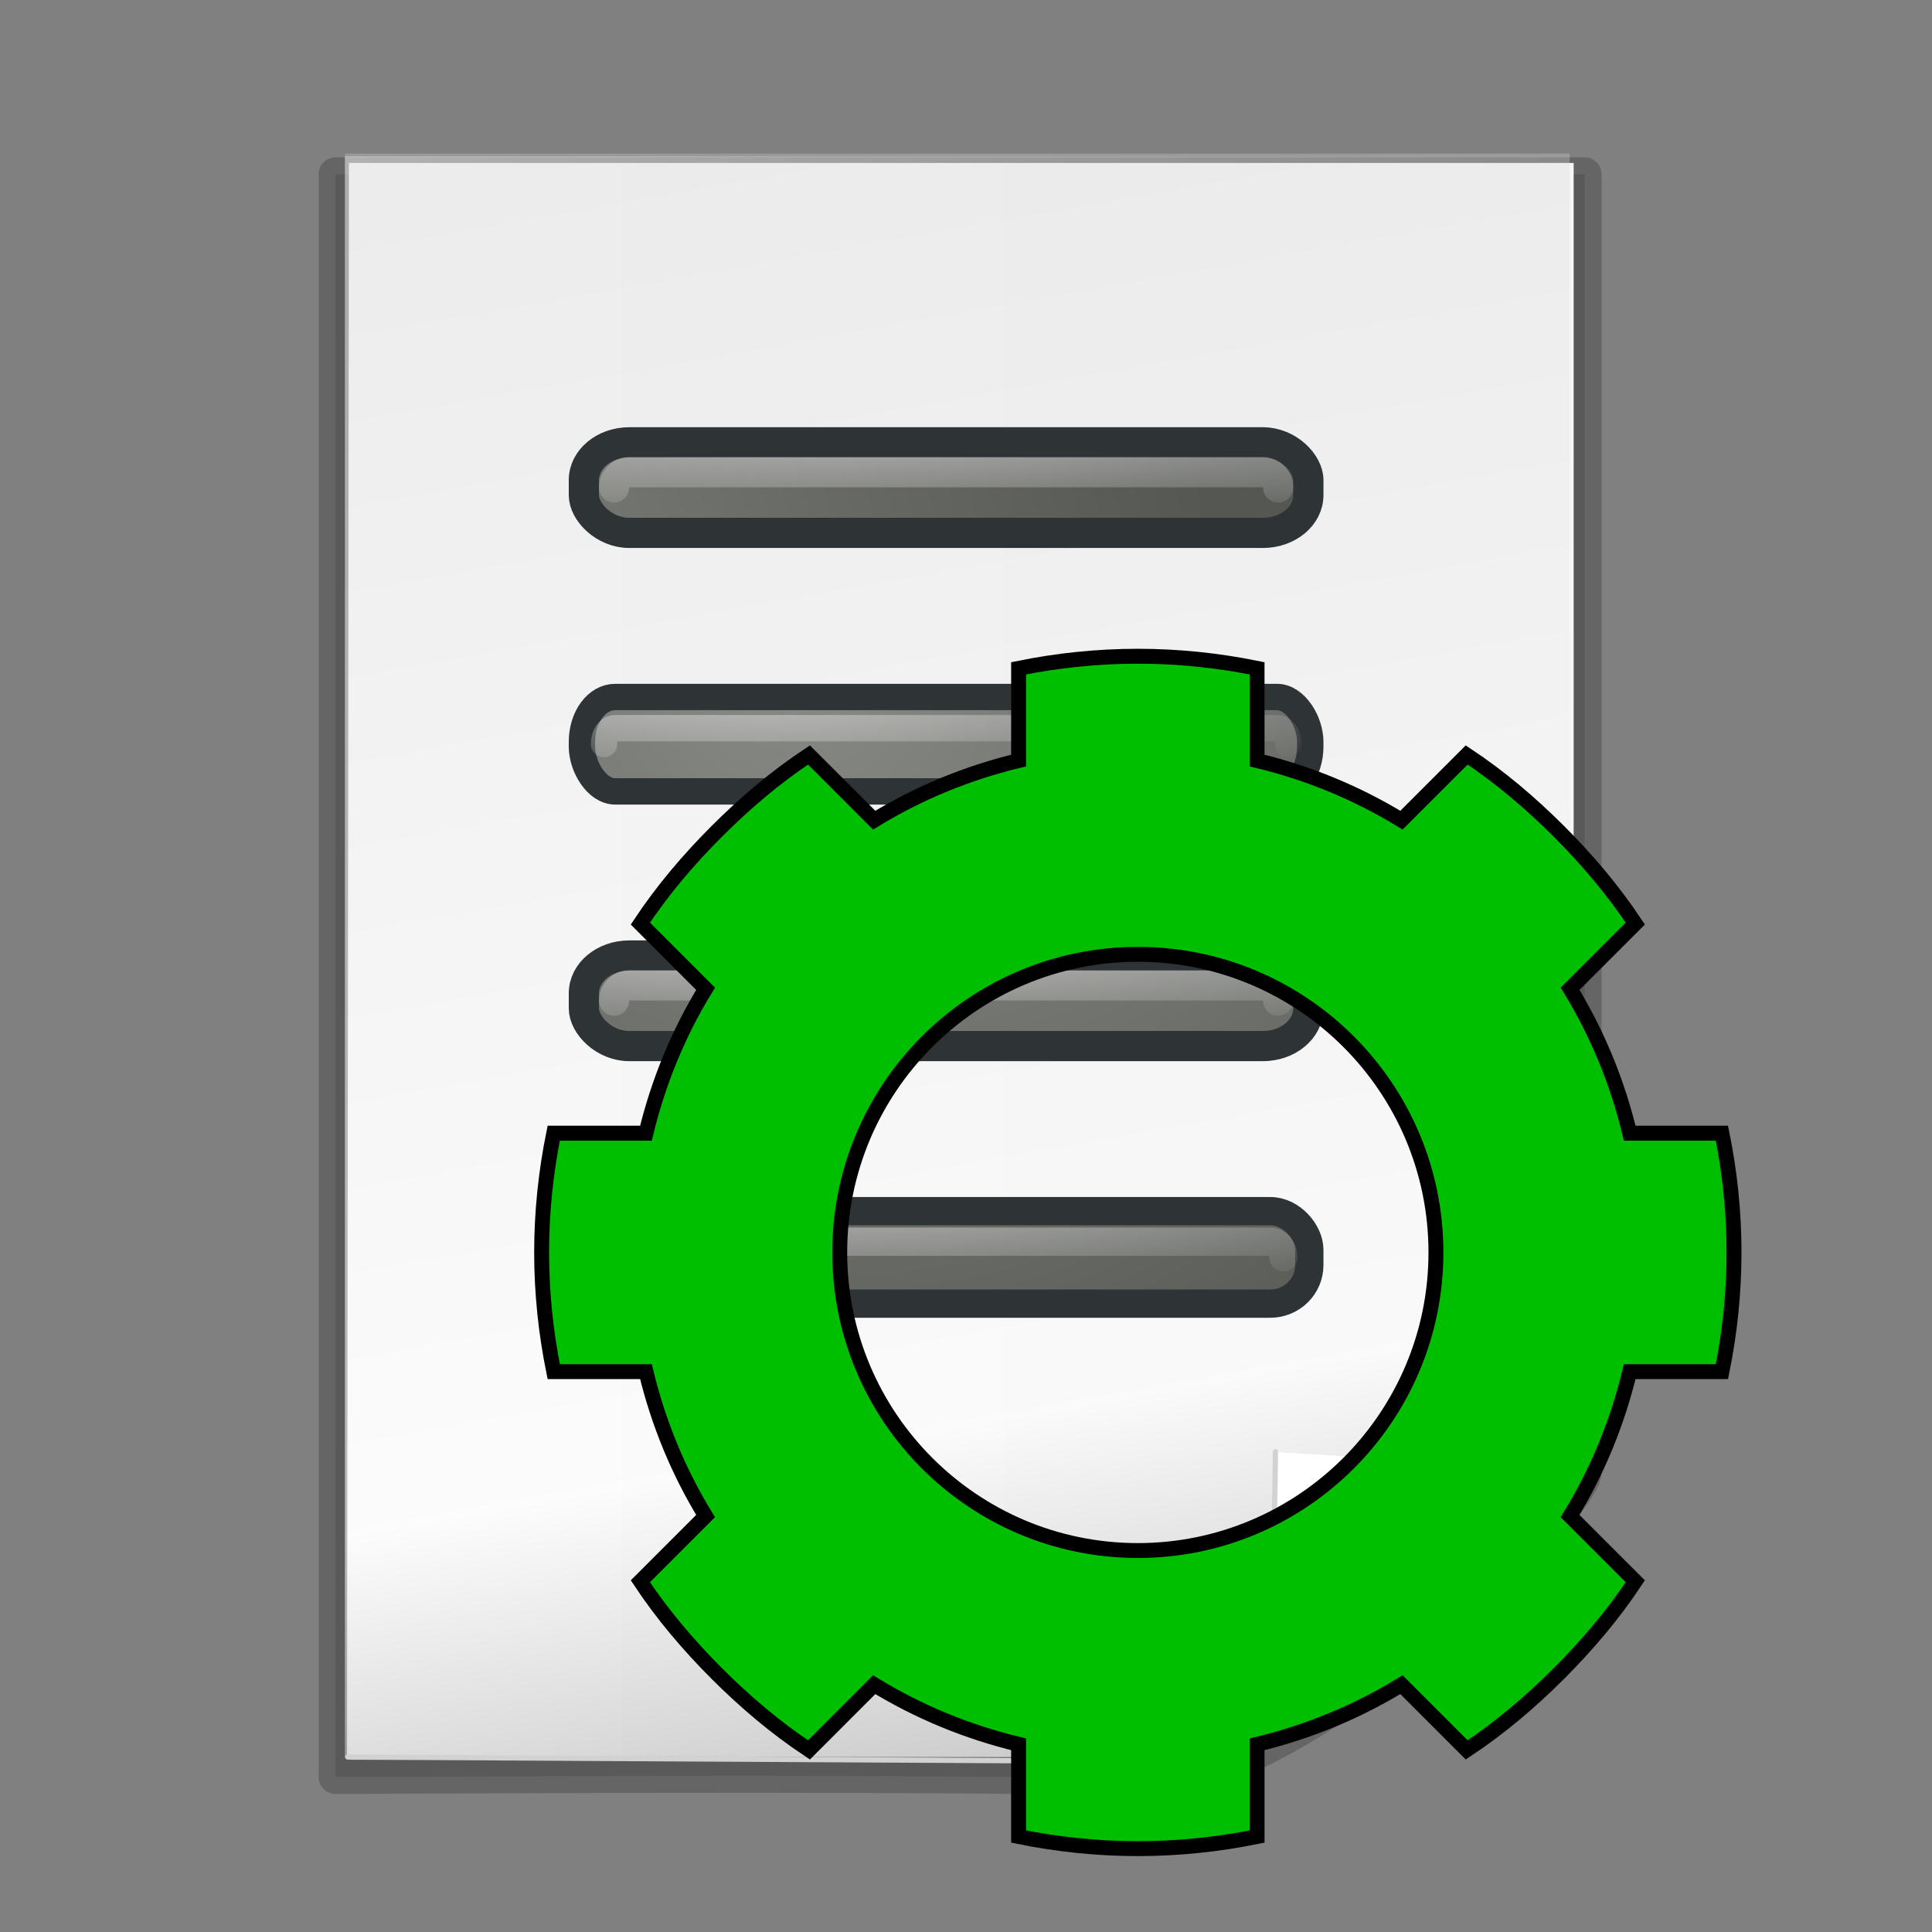 <?xml version="1.0" encoding="UTF-8" standalone="no"?>
<!-- Created with Inkscape (http://www.inkscape.org/) -->

<svg
   xmlns:dc="http://purl.org/dc/elements/1.1/"
   xmlns:cc="http://creativecommons.org/ns#"
   xmlns:rdf="http://www.w3.org/1999/02/22-rdf-syntax-ns#"
   xmlns:svg="http://www.w3.org/2000/svg"
   xmlns="http://www.w3.org/2000/svg"
   xmlns:xlink="http://www.w3.org/1999/xlink"
   version="1.0"
   width="256"
   height="256"
   id="svg2">
  <rect width="100%" height="100%" fill="#808080" stroke="none"/>
  <defs
     id="defs4">
    <linearGradient
       id="linearGradient3763">
      <stop
         id="stop3765"
         style="stop-color:#000000;stop-opacity:1"
         offset="0" />
      <stop
         id="stop3767"
         style="stop-color:#ffffff;stop-opacity:1"
         offset="0.312" />
      <stop
         id="stop3769"
         style="stop-color:#cecece;stop-opacity:1"
         offset="1" />
    </linearGradient>
    <linearGradient
       id="linearGradient3380">
      <stop
         id="stop3382"
         style="stop-color:#69ffff;stop-opacity:1"
         offset="0" />
      <stop
         id="stop5330"
         style="stop-color:#5ea1ff;stop-opacity:1"
         offset="0.5" />
      <stop
         id="stop3384"
         style="stop-color:#0079ff;stop-opacity:1"
         offset="1" />
    </linearGradient>
    <linearGradient
       id="linearGradient14482">
      <stop
         id="stop14484"
         style="stop-color:#ffffff;stop-opacity:1"
         offset="0" />
      <stop
         id="stop14486"
         style="stop-color:#ffffff;stop-opacity:0"
         offset="1" />
    </linearGradient>
    <linearGradient
       id="linearGradient6469">
      <stop
         id="stop6471"
         style="stop-color:#747474;stop-opacity:1"
         offset="0" />
      <stop
         id="stop3761"
         style="stop-color:#ffffff;stop-opacity:1"
         offset="0.5" />
      <stop
         id="stop6473"
         style="stop-color:#cecece;stop-opacity:1"
         offset="1" />
    </linearGradient>
    <linearGradient
       id="linearGradient6455">
      <stop
         id="stop6457"
         style="stop-color:#ffffff;stop-opacity:1"
         offset="0" />
      <stop
         id="stop6465"
         style="stop-color:#ffffff;stop-opacity:0.498"
         offset="0.5" />
      <stop
         id="stop6459"
         style="stop-color:#c3c3c3;stop-opacity:0"
         offset="1" />
    </linearGradient>
    <linearGradient
       x1="566.222"
       y1="412.238"
       x2="237.719"
       y2="409.422"
       id="linearGradient2256"
       xlink:href="#linearGradient6469"
       gradientUnits="userSpaceOnUse"
       gradientTransform="matrix(0.395,0,0,0.395,-25.517,-94.306)" />
    <linearGradient
       x1="297.715"
       y1="351.236"
       x2="318.436"
       y2="376.365"
       id="linearGradient2250"
       xlink:href="#linearGradient14482"
       gradientUnits="userSpaceOnUse"
       gradientTransform="matrix(0.395,0,0,0.395,-19.694,-35.507)" />
    <linearGradient
       x1="8.944"
       y1="122.593"
       x2="239.228"
       y2="435.595"
       id="linearGradient2248"
       xlink:href="#linearGradient6469"
       gradientUnits="userSpaceOnUse"
       gradientTransform="matrix(0.395,0,0,0.395,-25.517,-95.297)" />
    <linearGradient
       x1="566.222"
       y1="412.238"
       x2="237.719"
       y2="409.422"
       id="linearGradient2246"
       xlink:href="#linearGradient6469"
       gradientUnits="userSpaceOnUse"
       gradientTransform="matrix(0.395,0,0,0.395,-25.517,-94.306)" />
    <linearGradient
       id="linearGradient2238">
      <stop
         id="stop2240"
         style="stop-color:#ffffff;stop-opacity:1"
         offset="0" />
      <stop
         id="stop2242"
         style="stop-color:#ffffff;stop-opacity:0.498"
         offset="0.5" />
      <stop
         id="stop2244"
         style="stop-color:#c3c3c3;stop-opacity:0"
         offset="1" />
    </linearGradient>
    <linearGradient
       id="linearGradient2232">
      <stop
         id="stop2234"
         style="stop-color:#747474;stop-opacity:1"
         offset="0" />
      <stop
         id="stop2236"
         style="stop-color:#ffffff;stop-opacity:1"
         offset="1" />
    </linearGradient>
    <linearGradient
       x1="21.319"
       y1="56.411"
       x2="126.846"
       y2="56.411"
       id="linearGradient2226"
       gradientUnits="userSpaceOnUse"
       gradientTransform="scale(0.874,1.144)">
      <stop
         id="stop2228"
         style="stop-color:#ffffff;stop-opacity:1"
         offset="0" />
      <stop
         id="stop2230"
         style="stop-color:#ffffff;stop-opacity:0"
         offset="1" />
    </linearGradient>
    <radialGradient
       cx="553.511"
       cy="-201.259"
       r="19.135"
       fx="553.511"
       fy="-201.259"
       id="radialGradient21673"
       xlink:href="#linearGradient13479"
       gradientUnits="userSpaceOnUse"
       gradientTransform="matrix(1.565,-1.124,0.796,0.978,131.203,394.401)" />
    <linearGradient
       x1="381.614"
       y1="305.593"
       x2="459.345"
       y2="399.253"
       id="linearGradient21667"
       xlink:href="#linearGradient11680"
       gradientUnits="userSpaceOnUse"
       gradientTransform="translate(349.381,18.866)" />
    <linearGradient
       x1="272.228"
       y1="602.362"
       x2="259.54"
       y2="590.178"
       id="linearGradient21664"
       xlink:href="#linearGradient15296"
       gradientUnits="userSpaceOnUse"
       gradientTransform="translate(331.841,-19.494)" />
    <linearGradient
       x1="461.492"
       y1="232.975"
       x2="502.413"
       y2="299.195"
       id="linearGradient21659"
       xlink:href="#linearGradient17107"
       gradientUnits="userSpaceOnUse"
       gradientTransform="translate(351.841,20.506)" />
    <linearGradient
       x1="461.492"
       y1="232.975"
       x2="502.413"
       y2="299.195"
       id="linearGradient21656"
       xlink:href="#linearGradient17107"
       gradientUnits="userSpaceOnUse" />
    <linearGradient
       x1="272.228"
       y1="602.362"
       x2="259.54"
       y2="590.178"
       id="linearGradient21654"
       xlink:href="#linearGradient15296"
       gradientUnits="userSpaceOnUse"
       gradientTransform="translate(-20,-40)" />
    <linearGradient
       x1="381.614"
       y1="305.593"
       x2="459.345"
       y2="399.253"
       id="linearGradient21652"
       xlink:href="#linearGradient11680"
       gradientUnits="userSpaceOnUse"
       gradientTransform="translate(-2.46,-1.64)" />
    <linearGradient
       x1="363.858"
       y1="415.155"
       x2="404.556"
       y2="449.78"
       id="linearGradient21650"
       xlink:href="#linearGradient13466"
       gradientUnits="userSpaceOnUse" />
    <radialGradient
       cx="553.511"
       cy="-201.259"
       r="19.135"
       fx="553.511"
       fy="-201.259"
       id="radialGradient21648"
       xlink:href="#linearGradient13479"
       gradientUnits="userSpaceOnUse"
       gradientTransform="matrix(1.565,-1.124,0.796,0.978,-154.543,613.097)" />
    <linearGradient
       id="linearGradient4540">
      <stop
         id="stop4542"
         style="stop-color:#d3d3d3;stop-opacity:1"
         offset="0" />
      <stop
         id="stop4548"
         style="stop-color:#898989;stop-opacity:1"
         offset="0.5" />
      <stop
         id="stop4550"
         style="stop-color:#303030;stop-opacity:1"
         offset="0.72" />
      <stop
         id="stop4552"
         style="stop-color:#f1f1f1;stop-opacity:1"
         offset="0.75" />
      <stop
         id="stop4544"
         style="stop-color:#5b5b5b;stop-opacity:1"
         offset="1" />
    </linearGradient>
    <linearGradient
       id="linearGradient8110">
      <stop
         id="stop8112"
         style="stop-color:#cecece;stop-opacity:1"
         offset="0" />
      <stop
         id="stop9896"
         style="stop-color:#787878;stop-opacity:1"
         offset="0" />
      <stop
         id="stop8118"
         style="stop-color:#f1f1f1;stop-opacity:1"
         offset="0.348" />
      <stop
         id="stop8120"
         style="stop-color:#a1a1a1;stop-opacity:1"
         offset="0.568" />
      <stop
         id="stop8114"
         style="stop-color:#454545;stop-opacity:1"
         offset="1" />
    </linearGradient>
    <linearGradient
       id="linearGradient11680">
      <stop
         id="stop11682"
         style="stop-color:#ffffff;stop-opacity:1"
         offset="0" />
      <stop
         id="stop11684"
         style="stop-color:#ffffff;stop-opacity:0"
         offset="1" />
    </linearGradient>
    <linearGradient
       id="linearGradient13466">
      <stop
         id="stop13468"
         style="stop-color:#000000;stop-opacity:1"
         offset="0" />
      <stop
         id="stop13474"
         style="stop-color:#2b2b2b;stop-opacity:1"
         offset="0.481" />
      <stop
         id="stop13470"
         style="stop-color:#ffffff;stop-opacity:1"
         offset="1" />
    </linearGradient>
    <linearGradient
       id="linearGradient13479">
      <stop
         id="stop13481"
         style="stop-color:#ffffff;stop-opacity:1"
         offset="0" />
      <stop
         id="stop13491"
         style="stop-color:#f9f9f9;stop-opacity:1"
         offset="0.169" />
      <stop
         id="stop13489"
         style="stop-color:#1d1d1d;stop-opacity:1"
         offset="0.341" />
      <stop
         id="stop13483"
         style="stop-color:#000000;stop-opacity:1"
         offset="1" />
    </linearGradient>
    <linearGradient
       id="linearGradient15296">
      <stop
         id="stop15298"
         style="stop-color:#004fff;stop-opacity:1"
         offset="0" />
      <stop
         id="stop15300"
         style="stop-color:#14ffff;stop-opacity:1"
         offset="1" />
    </linearGradient>
    <linearGradient
       id="linearGradient17091">
      <stop
         id="stop17093"
         style="stop-color:#000000;stop-opacity:0"
         offset="0" />
      <stop
         id="stop17099"
         style="stop-color:#686868;stop-opacity:0"
         offset="0.628" />
      <stop
         id="stop17101"
         style="stop-color:#cdcdcd;stop-opacity:0.562"
         offset="0.759" />
      <stop
         id="stop17095"
         style="stop-color:#ffffff;stop-opacity:0.752"
         offset="1" />
    </linearGradient>
    <linearGradient
       id="linearGradient17107">
      <stop
         id="stop17109"
         style="stop-color:#ffffff;stop-opacity:1"
         offset="0" />
      <stop
         id="stop17111"
         style="stop-color:#ffffff;stop-opacity:0"
         offset="1" />
    </linearGradient>
    <linearGradient
       id="linearGradient20700">
      <stop
         id="stop20702"
         style="stop-color:#e0e0e0;stop-opacity:1"
         offset="0" />
      <stop
         id="stop20708"
         style="stop-color:#ffffff;stop-opacity:1"
         offset="0.5" />
      <stop
         id="stop20704"
         style="stop-color:#ebebeb;stop-opacity:1"
         offset="1" />
    </linearGradient>
    <linearGradient
       id="linearGradient21624">
      <stop
         id="stop21626"
         style="stop-color:#000000;stop-opacity:1"
         offset="0" />
      <stop
         id="stop21628"
         style="stop-color:#828282;stop-opacity:1"
         offset="1" />
    </linearGradient>
    <linearGradient
       x1="297.715"
       y1="351.236"
       x2="318.436"
       y2="376.365"
       id="linearGradient2391"
       xlink:href="#linearGradient14482"
       gradientUnits="userSpaceOnUse"
       gradientTransform="matrix(0.395,0,0,0.395,-21.265,-34.944)" />
    <linearGradient
       x1="8.944"
       y1="122.593"
       x2="239.228"
       y2="435.595"
       id="linearGradient2395"
       xlink:href="#linearGradient6469"
       gradientUnits="userSpaceOnUse"
       gradientTransform="matrix(0.395,0,0,0.395,-27.088,-94.735)" />
    <linearGradient
       x1="21.319"
       y1="56.411"
       x2="126.846"
       y2="56.411"
       id="linearGradient2398"
       xlink:href="#linearGradient2226"
       gradientUnits="userSpaceOnUse"
       gradientTransform="matrix(0.874,0,0,1.144,-1.572,0.563)" />
    <linearGradient
       x1="41.806"
       y1="96.906"
       x2="66.32"
       y2="144.302"
       id="linearGradient3386"
       xlink:href="#linearGradient3380"
       gradientUnits="userSpaceOnUse"
       gradientTransform="translate(8,0)" />
    <linearGradient
       x1="297.715"
       y1="351.236"
       x2="318.436"
       y2="376.365"
       id="linearGradient3735"
       xlink:href="#linearGradient14482"
       gradientUnits="userSpaceOnUse"
       gradientTransform="matrix(0.775,0,0,0.775,-35.148,-196.419)" />
    <linearGradient
       x1="228.787"
       y1="610.804"
       x2="164.761"
       y2="251.526"
       id="linearGradient3754"
       xlink:href="#linearGradient3763"
       gradientUnits="userSpaceOnUse"
       gradientTransform="matrix(0.775,0,0,0.775,-46.579,-313.797)" />
    <linearGradient
       x1="21.319"
       y1="56.411"
       x2="126.846"
       y2="56.411"
       id="linearGradient3757"
       xlink:href="#linearGradient2226"
       gradientUnits="userSpaceOnUse"
       gradientTransform="matrix(1.717,0,0,2.245,3.514,-126.712)" />
    <linearGradient
       x1="297.715"
       y1="351.236"
       x2="318.436"
       y2="376.365"
       id="linearGradient3100"
       xlink:href="#linearGradient14482"
       gradientUnits="userSpaceOnUse"
       gradientTransform="matrix(0.694,0,0,0.694,-21.719,-177.076)" />
    <linearGradient
       x1="228.787"
       y1="610.804"
       x2="164.761"
       y2="251.526"
       id="linearGradient3120"
       xlink:href="#linearGradient3763"
       gradientUnits="userSpaceOnUse"
       gradientTransform="matrix(0.694,0,0,0.694,-31.961,-282.237)" />
    <linearGradient
       x1="21.319"
       y1="56.411"
       x2="126.846"
       y2="56.411"
       id="linearGradient3123"
       xlink:href="#linearGradient2226"
       gradientUnits="userSpaceOnUse"
       gradientTransform="matrix(1.538,0,0,2.011,12.918,-114.625)" />
    <linearGradient
       x1="297.715"
       y1="351.236"
       x2="318.436"
       y2="376.365"
       id="linearGradient3109"
       xlink:href="#linearGradient14482"
       gradientUnits="userSpaceOnUse"
       gradientTransform="matrix(0.694,0,0,0.694,-21.719,-49.076)" />
    <linearGradient
       x1="228.787"
       y1="610.804"
       x2="164.761"
       y2="251.526"
       id="linearGradient3114"
       xlink:href="#linearGradient3763"
       gradientUnits="userSpaceOnUse"
       gradientTransform="matrix(0.694,0,0,0.694,-31.961,-154.237)" />
    <linearGradient
       x1="21.319"
       y1="56.411"
       x2="126.846"
       y2="56.411"
       id="linearGradient3117"
       xlink:href="#linearGradient2226"
       gradientUnits="userSpaceOnUse"
       gradientTransform="matrix(1.538,0,0,2.011,12.918,13.375)" />
    <radialGradient
       cx="13.526"
       cy="-26.507"
       r="18"
       fx="13.526"
       fy="-26.507"
       id="radialGradient3042"
       xlink:href="#linearGradient4709-6"
       gradientUnits="userSpaceOnUse"
       gradientTransform="matrix(6.876,0,0,0.909,-271.787,76.036)" />
    <linearGradient
       id="linearGradient4709-6">
      <stop
         id="stop4711-9"
         style="stop-color:#ffffff;stop-opacity:1"
         offset="0" />
      <stop
         id="stop4713-1"
         style="stop-color:#ffffff;stop-opacity:0"
         offset="1" />
    </linearGradient>
    <radialGradient
       cx="10.125"
       cy="5.711"
       r="21"
       fx="10.125"
       fy="5.711"
       id="radialGradient3045"
       xlink:href="#linearGradient4790-6"
       gradientUnits="userSpaceOnUse"
       gradientTransform="matrix(5.627,0,0,5.094,-226.513,-37.882)" />
    <linearGradient
       id="linearGradient4790-6">
      <stop
         id="stop4792-8"
         style="stop-color:#888a85;stop-opacity:1"
         offset="0" />
      <stop
         id="stop4794-0"
         style="stop-color:#555753;stop-opacity:1"
         offset="1" />
    </linearGradient>
    <radialGradient
       cx="13.526"
       cy="-26.507"
       r="18"
       fx="13.526"
       fy="-26.507"
       id="radialGradient3051"
       xlink:href="#linearGradient4709"
       gradientUnits="userSpaceOnUse"
       gradientTransform="matrix(6.876,0,0,0.909,8.077,181.494)" />
    <linearGradient
       id="linearGradient4709">
      <stop
         id="stop4711"
         style="stop-color:#ffffff;stop-opacity:1"
         offset="0" />
      <stop
         id="stop4713"
         style="stop-color:#ffffff;stop-opacity:0"
         offset="1" />
    </linearGradient>
    <radialGradient
       cx="13.526"
       cy="-26.507"
       r="18"
       fx="13.526"
       fy="-26.507"
       id="radialGradient3054"
       xlink:href="#linearGradient4709"
       gradientUnits="userSpaceOnUse"
       gradientTransform="matrix(8.001,0,0,0.89,-3.111,147.186)" />
    <linearGradient
       id="linearGradient3097">
      <stop
         id="stop3099"
         style="stop-color:#ffffff;stop-opacity:1"
         offset="0" />
      <stop
         id="stop3101"
         style="stop-color:#ffffff;stop-opacity:0"
         offset="1" />
    </linearGradient>
    <radialGradient
       cx="13.526"
       cy="-26.507"
       r="18"
       fx="13.526"
       fy="-26.507"
       id="radialGradient3057"
       xlink:href="#linearGradient4709"
       gradientUnits="userSpaceOnUse"
       gradientTransform="matrix(5.85,0,0,0.928,18.273,113.804)" />
    <linearGradient
       id="linearGradient3104">
      <stop
         id="stop3106"
         style="stop-color:#ffffff;stop-opacity:1"
         offset="0" />
      <stop
         id="stop3108"
         style="stop-color:#ffffff;stop-opacity:0"
         offset="1" />
    </linearGradient>
    <radialGradient
       cx="13.526"
       cy="-26.507"
       r="18"
       fx="13.526"
       fy="-26.507"
       id="radialGradient3060"
       xlink:href="#linearGradient4709"
       gradientUnits="userSpaceOnUse"
       gradientTransform="matrix(8.001,0,0,0.89,8.889,79.187)" />
    <linearGradient
       id="linearGradient3111">
      <stop
         id="stop3113"
         style="stop-color:#ffffff;stop-opacity:1"
         offset="0" />
      <stop
         id="stop3115"
         style="stop-color:#ffffff;stop-opacity:0"
         offset="1" />
    </linearGradient>
    <radialGradient
       cx="10.125"
       cy="5.711"
       r="21"
       fx="10.125"
       fy="5.711"
       id="radialGradient3063"
       xlink:href="#linearGradient4790"
       gradientUnits="userSpaceOnUse"
       gradientTransform="matrix(5.627,0,0,5.094,53.351,67.576)" />
    <linearGradient
       id="linearGradient4790">
      <stop
         id="stop4792"
         style="stop-color:#888a85;stop-opacity:1"
         offset="0" />
      <stop
         id="stop4794"
         style="stop-color:#555753;stop-opacity:1"
         offset="1" />
    </linearGradient>
    <radialGradient
       cx="10.125"
       cy="5.711"
       r="21"
       fx="10.125"
       fy="5.711"
       id="radialGradient3066"
       xlink:href="#linearGradient4790"
       gradientUnits="userSpaceOnUse"
       gradientTransform="matrix(6.548,0,0,4.989,49.57,63.62)" />
    <linearGradient
       id="linearGradient3122">
      <stop
         id="stop3124"
         style="stop-color:#888a85;stop-opacity:1"
         offset="0" />
      <stop
         id="stop3126"
         style="stop-color:#555753;stop-opacity:1"
         offset="1" />
    </linearGradient>
    <radialGradient
       cx="10.125"
       cy="5.711"
       r="21"
       fx="10.125"
       fy="5.711"
       id="radialGradient3069"
       xlink:href="#linearGradient4790"
       gradientUnits="userSpaceOnUse"
       gradientTransform="matrix(5.71,0,0,6.203,47.443,50.159)" />
    <linearGradient
       id="linearGradient3129">
      <stop
         id="stop3131"
         style="stop-color:#888a85;stop-opacity:1"
         offset="0" />
      <stop
         id="stop3133"
         style="stop-color:#555753;stop-opacity:1"
         offset="1" />
    </linearGradient>
    <radialGradient
       cx="10.125"
       cy="5.711"
       r="21"
       fx="10.125"
       fy="5.711"
       id="radialGradient3072"
       xlink:href="#linearGradient4790"
       gradientUnits="userSpaceOnUse"
       gradientTransform="matrix(1.637,0,0,1.247,-25.449,6.753)" />
    <linearGradient
       id="linearGradient3136">
      <stop
         id="stop3138"
         style="stop-color:#888a85;stop-opacity:1"
         offset="0" />
      <stop
         id="stop3140"
         style="stop-color:#555753;stop-opacity:1"
         offset="1" />
    </linearGradient>
    <radialGradient
       cx="10.125"
       cy="5.711"
       r="21"
       fx="10.125"
       fy="5.711"
       id="radialGradient3152"
       xlink:href="#linearGradient4790"
       gradientUnits="userSpaceOnUse"
       gradientTransform="matrix(6.548,0,0,4.989,-42.43,51.62)" />
    <filter
       color-interpolation-filters="sRGB"
       id="filter3533">
      <feGaussianBlur
         stdDeviation="1.06"
         id="feGaussianBlur3535" />
    </filter>
    <linearGradient
       x1="71.626"
       y1="123.739"
       x2="46.226"
       y2="28.943"
       id="linearGradient2360"
       xlink:href="#linearGradient3503"
       gradientUnits="userSpaceOnUse"
       gradientTransform="matrix(1.177,0,0,1.077,1.846,-4.942)" />
    <linearGradient
       id="linearGradient3503">
      <stop
         id="stop3505"
         style="stop-color:#005f1e;stop-opacity:1"
         offset="0" />
      <stop
         id="stop3507"
         style="stop-color:#43943c;stop-opacity:1"
         offset="1" />
    </linearGradient>
    <radialGradient
       cx="71.775"
       cy="16.087"
       r="3.156"
       fx="71.775"
       fy="16.087"
       id="radialGradient2362"
       xlink:href="#linearGradient3669"
       gradientUnits="userSpaceOnUse"
       gradientTransform="matrix(0.965,0.262,-0.92,3.39,33.309,-57.693)" />
    <linearGradient
       id="linearGradient3669">
      <stop
         id="stop3671"
         style="stop-color:#ffffff;stop-opacity:1"
         offset="0" />
      <stop
         id="stop3673"
         style="stop-color:#ffffff;stop-opacity:0"
         offset="1" />
    </linearGradient>
    <filter
       x="-0.122"
       y="-0.079"
       width="1.245"
       height="1.158"
       color-interpolation-filters="sRGB"
       id="filter3681">
      <feGaussianBlur
         stdDeviation="0.322"
         id="feGaussianBlur3683" />
    </filter>
    <linearGradient
       x1="96.373"
       y1="120.428"
       x2="96.373"
       y2="46.09"
       id="linearGradient2364"
       xlink:href="#linearGradient3511"
       gradientUnits="userSpaceOnUse"
       gradientTransform="matrix(1.177,0,0,1.077,6.555,-4.942)" />
    <linearGradient
       id="linearGradient3511">
      <stop
         id="stop3513"
         style="stop-color:#002a0d;stop-opacity:1"
         offset="0" />
      <stop
         id="stop3515"
         style="stop-color:#002a0d;stop-opacity:0"
         offset="1" />
    </linearGradient>
    <radialGradient
       cx="71.775"
       cy="16.087"
       r="3.156"
       fx="71.775"
       fy="16.087"
       id="radialGradient2366"
       xlink:href="#linearGradient3689"
       gradientUnits="userSpaceOnUse"
       gradientTransform="matrix(0.965,0.262,-0.92,3.39,17.309,-57.693)" />
    <linearGradient
       id="linearGradient3689">
      <stop
         id="stop3691"
         style="stop-color:#f0ff80;stop-opacity:1"
         offset="0" />
      <stop
         id="stop3693"
         style="stop-color:#f0ff80;stop-opacity:0"
         offset="1" />
    </linearGradient>
    <linearGradient
       x1="43.799"
       y1="32.052"
       x2="58.606"
       y2="96.363"
       id="linearGradient2368"
       xlink:href="#linearGradient3294"
       gradientUnits="userSpaceOnUse"
       gradientTransform="matrix(1.053,0,0,0.922,7.547,4.992)" />
    <linearGradient
       id="linearGradient3294">
      <stop
         id="stop3296"
         style="stop-color:#37a42c;stop-opacity:1"
         offset="0" />
      <stop
         id="stop3298"
         style="stop-color:#bff500;stop-opacity:1"
         offset="1" />
    </linearGradient>
    <radialGradient
       cx="11.578"
       cy="64.531"
       r="3.578"
       fx="11.578"
       fy="64.531"
       id="radialGradient2370"
       xlink:href="#linearGradient3710"
       gradientUnits="userSpaceOnUse"
       gradientTransform="matrix(6.508,0,0,1.511,-63.772,-32.97)" />
    <linearGradient
       id="linearGradient3710">
      <stop
         id="stop3712"
         style="stop-color:#ffffff;stop-opacity:1"
         offset="0" />
      <stop
         id="stop3714"
         style="stop-color:#ffffff;stop-opacity:0"
         offset="1" />
    </linearGradient>
    <filter
       x="-0.452"
       y="-0.299"
       width="1.904"
       height="1.598"
       color-interpolation-filters="sRGB"
       id="filter3722">
      <feGaussianBlur
         stdDeviation="1.348"
         id="feGaussianBlur3724" />
    </filter>
    <radialGradient
       cx="53.63"
       cy="79.056"
       r="50"
       fx="57.059"
       fy="91.805"
       id="radialGradient2372"
       xlink:href="#linearGradient3348"
       gradientUnits="userSpaceOnUse"
       gradientTransform="matrix(1.52,7.3519239e-8,-8.0632435e-8,1.277,-20.225,-23.997)" />
    <linearGradient
       id="linearGradient3348">
      <stop
         id="stop3350"
         style="stop-color:#cbff10;stop-opacity:1"
         offset="0" />
      <stop
         id="stop3352"
         style="stop-color:#004d00;stop-opacity:1"
         offset="1" />
    </linearGradient>
    <linearGradient
       x1="91.785"
       y1="112.5"
       x2="91.993"
       y2="44.287"
       id="linearGradient2374"
       xlink:href="#linearGradient3400"
       gradientUnits="userSpaceOnUse"
       gradientTransform="translate(20,0)" />
    <linearGradient
       id="linearGradient3400">
      <stop
         id="stop3402"
         style="stop-color:#e5ff00;stop-opacity:1"
         offset="0" />
      <stop
         id="stop3404"
         style="stop-color:#e5ff00;stop-opacity:0"
         offset="1" />
    </linearGradient>
    <filter
       color-interpolation-filters="sRGB"
       id="filter3396">
      <feGaussianBlur
         stdDeviation="0.495"
         id="feGaussianBlur3398" />
    </filter>
    <linearGradient
       x1="91.785"
       y1="112.5"
       x2="91.993"
       y2="44.287"
       id="linearGradient2376"
       xlink:href="#linearGradient3400"
       gradientUnits="userSpaceOnUse"
       gradientTransform="translate(20,0)" />
    <linearGradient
       x1="63.159"
       y1="21.171"
       x2="63.159"
       y2="80.121"
       id="linearGradient2378"
       xlink:href="#linearGradient3361"
       gradientUnits="userSpaceOnUse"
       gradientTransform="matrix(1.053,0,0,0.922,11.76,4.992)" />
    <linearGradient
       id="linearGradient3361">
      <stop
         id="stop3363"
         style="stop-color:#edffbf;stop-opacity:1"
         offset="0" />
      <stop
         id="stop3365"
         style="stop-color:#edffbf;stop-opacity:0"
         offset="1" />
    </linearGradient>
    <linearGradient
       x1="73.739"
       y1="69.923"
       x2="35.568"
       y2="48.212"
       id="linearGradient2380"
       xlink:href="#linearGradient3710"
       gradientUnits="userSpaceOnUse"
       gradientTransform="matrix(1.053,0,0,0.922,11.76,4.992)" />
    <linearGradient
       x1="63.159"
       y1="21.171"
       x2="63.159"
       y2="80.121"
       id="linearGradient2382"
       xlink:href="#linearGradient3710"
       gradientUnits="userSpaceOnUse"
       gradientTransform="matrix(1.053,0,0,0.922,11.76,4.992)" />
    <linearGradient
       x1="71.626"
       y1="123.739"
       x2="46.226"
       y2="28.943"
       id="linearGradient3538"
       xlink:href="#linearGradient3503"
       gradientUnits="userSpaceOnUse"
       gradientTransform="matrix(1.177,0,0,1.077,1.846,-4.942)" />
    <radialGradient
       cx="71.775"
       cy="16.087"
       r="3.156"
       fx="71.775"
       fy="16.087"
       id="radialGradient3540"
       xlink:href="#linearGradient3669"
       gradientUnits="userSpaceOnUse"
       gradientTransform="matrix(0.965,0.262,-0.92,3.39,33.309,-57.693)" />
    <linearGradient
       x1="96.373"
       y1="120.428"
       x2="96.373"
       y2="46.09"
       id="linearGradient3542"
       xlink:href="#linearGradient3511"
       gradientUnits="userSpaceOnUse"
       gradientTransform="matrix(1.177,0,0,1.077,6.555,-4.942)" />
    <radialGradient
       cx="71.775"
       cy="16.087"
       r="3.156"
       fx="71.775"
       fy="16.087"
       id="radialGradient3544"
       xlink:href="#linearGradient3689"
       gradientUnits="userSpaceOnUse"
       gradientTransform="matrix(0.965,0.262,-0.92,3.39,17.309,-57.693)" />
    <linearGradient
       x1="43.799"
       y1="32.052"
       x2="58.606"
       y2="96.363"
       id="linearGradient3546"
       xlink:href="#linearGradient3294"
       gradientUnits="userSpaceOnUse"
       gradientTransform="matrix(1.053,0,0,0.922,7.547,4.992)" />
    <radialGradient
       cx="11.578"
       cy="64.531"
       r="3.578"
       fx="11.578"
       fy="64.531"
       id="radialGradient3548"
       xlink:href="#linearGradient3710"
       gradientUnits="userSpaceOnUse"
       gradientTransform="matrix(6.508,0,0,1.511,-63.772,-32.97)" />
    <radialGradient
       cx="53.63"
       cy="79.056"
       r="50"
       fx="57.059"
       fy="91.805"
       id="radialGradient3550"
       xlink:href="#linearGradient3348"
       gradientUnits="userSpaceOnUse"
       gradientTransform="matrix(1.52,7.3519239e-8,-8.0632435e-8,1.277,-20.225,-23.997)" />
    <linearGradient
       x1="91.785"
       y1="112.5"
       x2="91.993"
       y2="44.287"
       id="linearGradient3552"
       xlink:href="#linearGradient3400"
       gradientUnits="userSpaceOnUse"
       gradientTransform="translate(20,0)" />
    <linearGradient
       x1="91.785"
       y1="112.5"
       x2="91.993"
       y2="44.287"
       id="linearGradient3554"
       xlink:href="#linearGradient3400"
       gradientUnits="userSpaceOnUse"
       gradientTransform="translate(20,0)" />
    <linearGradient
       x1="63.159"
       y1="21.171"
       x2="63.159"
       y2="80.121"
       id="linearGradient3556"
       xlink:href="#linearGradient3361"
       gradientUnits="userSpaceOnUse"
       gradientTransform="matrix(1.053,0,0,0.922,11.76,4.992)" />
    <linearGradient
       x1="73.739"
       y1="69.923"
       x2="35.568"
       y2="48.212"
       id="linearGradient3558"
       xlink:href="#linearGradient3710"
       gradientUnits="userSpaceOnUse"
       gradientTransform="matrix(1.053,0,0,0.922,11.76,4.992)" />
    <linearGradient
       x1="63.159"
       y1="21.171"
       x2="63.159"
       y2="80.121"
       id="linearGradient3560"
       xlink:href="#linearGradient3710"
       gradientUnits="userSpaceOnUse"
       gradientTransform="matrix(1.053,0,0,0.922,11.76,4.992)" />
    <radialGradient
       cx="13.526"
       cy="-26.507"
       r="18"
       fx="13.526"
       fy="-26.507"
       id="radialGradient3051-7"
       xlink:href="#linearGradient4709-8"
       gradientUnits="userSpaceOnUse"
       gradientTransform="matrix(6.876,0,0,0.909,8.66,192.714)" />
    <linearGradient
       id="linearGradient4709-8">
      <stop
         id="stop4711-8"
         style="stop-color:#ffffff;stop-opacity:1"
         offset="0" />
      <stop
         id="stop4713-9"
         style="stop-color:#ffffff;stop-opacity:0"
         offset="1" />
    </linearGradient>
    <radialGradient
       cx="10.125"
       cy="5.711"
       r="21"
       fx="10.125"
       fy="5.711"
       id="radialGradient3063-8"
       xlink:href="#linearGradient4790-4"
       gradientUnits="userSpaceOnUse"
       gradientTransform="matrix(5.627,0,0,5.094,53.351,51.576)" />
    <linearGradient
       id="linearGradient4790-4">
      <stop
         id="stop4792-5"
         style="stop-color:#888a85;stop-opacity:1"
         offset="0" />
      <stop
         id="stop4794-3"
         style="stop-color:#555753;stop-opacity:1"
         offset="1" />
    </linearGradient>
    <radialGradient
       cx="10.125"
       cy="5.711"
       r="21"
       fx="10.125"
       fy="5.711"
       id="radialGradient3230"
       xlink:href="#linearGradient4790-4"
       gradientUnits="userSpaceOnUse"
       gradientTransform="matrix(5.627,0,0,5.094,53.935,78.796)" />
    <linearGradient
       id="linearGradient5131">
      <stop
         id="stop5133"
         style="stop-color:#000000;stop-opacity:1"
         offset="0" />
      <stop
         id="stop5135"
         style="stop-color:#000000;stop-opacity:0"
         offset="1" />
    </linearGradient>
    <filter
       color-interpolation-filters="sRGB"
       id="filter6444">
      <feGaussianBlur
         stdDeviation="0.847"
         id="feGaussianBlur6446" />
    </filter>
    <linearGradient
       id="linearGradient10207">
      <stop
         id="stop10209"
         style="stop-color:#b4b4b4;stop-opacity:1"
         offset="0" />
      <stop
         id="stop4937"
         style="stop-color:#d1d1d1;stop-opacity:1"
         offset="0.5" />
      <stop
         id="stop10211"
         style="stop-color:#fafafa;stop-opacity:1"
         offset="1" />
    </linearGradient>
    <radialGradient
       cx="-1.249"
       cy="23.725"
       r="60"
       fx="-1.249"
       fy="61.404"
       id="radialGradient6323"
       xlink:href="#linearGradient4893"
       gradientUnits="userSpaceOnUse"
       gradientTransform="matrix(1.358,1.503,-1.633,1.476,-61.052,-44.648)" />
    <linearGradient
       id="linearGradient4893">
      <stop
         id="stop4895"
         style="stop-color:#000000;stop-opacity:0"
         offset="0" />
      <stop
         id="stop4909"
         style="stop-color:#000000;stop-opacity:0"
         offset="0.611" />
      <stop
         id="stop4905"
         style="stop-color:#000000;stop-opacity:0.378"
         offset="0.685" />
      <stop
         id="stop4907"
         style="stop-color:#000000;stop-opacity:0"
         offset="0.75" />
      <stop
         id="stop4897"
         style="stop-color:#000000;stop-opacity:0"
         offset="1" />
    </linearGradient>
    <mask
       id="mask4921">
      <path
         d="m -84,4 c -3.274,0.017 -5.376,0.174 -8.625,0.625 -0.962,0.153 -1.75,0.781 -1.75,1.75 l -0.594,9.438 c -0.089,0.955 -0.757,1.584 -1.469,1.812 -0.022,0.007 -0.041,0.025 -0.062,0.031 -4.117,1.105 -8.023,2.722 -11.625,4.812 -0.652,0.282 -1.492,0.265 -2.188,-0.312 l -7.094,-6.25 c -0.685,-0.685 -1.68,-0.572 -2.469,0 -2.617,1.979 -4.235,3.354 -6.562,5.656 -2.303,2.327 -3.678,3.946 -5.656,6.562 -0.572,0.789 -0.685,1.783 0,2.469 l 6.25,7.094 c 0.474,0.57 0.736,1.309 0.469,1.844 l -0.062,0.125 c -2.246,3.8 -3.995,7.936 -5.125,12.312 -0.012,0.021 -0.019,0.042 -0.031,0.062 -0.317,0.513 -0.855,0.932 -1.594,1 l -9.438,0.594 c -0.969,0 -1.597,0.788 -1.75,1.75 -0.451,3.249 -0.608,5.351 -0.625,8.625 0.017,3.274 0.174,5.376 0.625,8.625 0.153,0.962 0.781,1.75 1.75,1.75 l 9.438,0.594 c 0.867,0.08 1.443,0.647 1.719,1.281 1.103,4.143 2.766,8.064 4.875,11.688 0.373,0.669 0.382,1.614 -0.25,2.375 l -6.25,7.094 c -0.685,0.685 -0.572,1.68 0,2.469 1.979,2.617 3.354,4.235 5.656,6.562 2.327,2.303 3.946,3.678 6.562,5.656 0.789,0.572 1.783,0.685 2.469,0 l 7.094,-6.25 c 0.761,-0.632 1.706,-0.623 2.375,-0.25 l 0.094,-0.094 c 3.528,2.017 7.328,3.61 11.344,4.688 l 0,0.156 c 0.736,0.209 1.44,0.859 1.531,1.844 l 0.594,9.438 c 0,0.969 0.788,1.597 1.75,1.75 3.249,0.451 5.351,0.608 8.625,0.625 3.274,-0.017 5.376,-0.174 8.625,-0.625 0.962,-0.153 1.75,-0.781 1.75,-1.75 l 0.594,-9.438 c 0.091,-0.984 0.795,-1.635 1.531,-1.844 l 0,-0.156 c 4.016,-1.078 7.816,-2.67 11.344,-4.688 l 0.094,0.094 c 0.669,-0.373 1.614,-0.382 2.375,0.25 l 7.094,6.25 c 0.686,0.686 1.68,0.572 2.469,0 2.617,-1.979 4.235,-3.354 6.562,-5.656 2.303,-2.327 3.678,-3.946 5.656,-6.562 0.572,-0.789 0.686,-1.783 0,-2.469 l -6.25,-7.094 c -0.632,-0.761 -0.623,-1.706 -0.25,-2.375 2.109,-3.623 3.772,-7.544 4.875,-11.688 0.275,-0.635 0.851,-1.201 1.719,-1.281 l 9.438,-0.594 c 0.969,0 1.597,-0.788 1.75,-1.75 0.451,-3.249 0.608,-5.351 0.625,-8.625 -0.017,-3.274 -0.174,-5.376 -0.625,-8.625 -0.153,-0.962 -0.781,-1.75 -1.75,-1.75 l -9.438,-0.594 c -0.738,-0.068 -1.277,-0.487 -1.594,-1 -0.006,-0.022 -0.026,-0.041 -0.031,-0.062 -1.13,-4.376 -3.151,-8.365 -5.125,-12.312 l -0.062,-0.125 c -0.267,-0.535 -0.005,-1.273 0.469,-1.844 l 6.25,-7.094 c 0.686,-0.686 0.572,-1.68 0,-2.469 -1.979,-2.617 -3.354,-4.235 -5.656,-6.562 -2.327,-2.303 -3.946,-3.678 -6.562,-5.656 -0.789,-0.572 -1.783,-0.686 -2.469,0 l -7.094,6.25 c -0.695,0.577 -1.536,0.594 -2.188,0.312 -3.602,-2.09 -7.508,-3.707 -11.625,-4.812 -0.022,-0.006 -0.041,-0.024 -0.062,-0.031 -0.712,-0.228 -1.38,-0.857 -1.469,-1.812 l -0.594,-9.438 c 0,-0.969 -0.788,-1.597 -1.75,-1.75 -3.249,-0.451 -5.351,-0.608 -8.625,-0.625 z m 0,44 c 8.832,-10e-7 16,7.168 16,16 -10e-7,8.832 -7.168,16 -16,16 -8.832,0 -16,-7.168 -16,-16 10e-7,-8.832 7.168,-16 16,-16 z"
         id="path4923"
         style="fill:url(#radialGradient4925);fill-opacity:1;stroke:none" />
    </mask>
    <radialGradient
       cx="-84"
       cy="64"
       r="60"
       fx="-84"
       fy="64"
       id="radialGradient4925"
       xlink:href="#linearGradient4913"
       gradientUnits="userSpaceOnUse" />
    <linearGradient
       id="linearGradient4913">
      <stop
         id="stop4915"
         style="stop-color:#ffffff;stop-opacity:1"
         offset="0" />
      <stop
         id="stop4917"
         style="stop-color:#ffffff;stop-opacity:0"
         offset="1" />
    </linearGradient>
    <radialGradient
       cx="94.819"
       cy="67.895"
       r="43.734"
       fx="94.819"
       fy="67.895"
       id="radialGradient6325"
       xlink:href="#linearGradient4993"
       gradientUnits="userSpaceOnUse"
       gradientTransform="matrix(1,0,0,0.578,0,-101.847)" />
    <linearGradient
       id="linearGradient4993">
      <stop
         id="stop4995"
         style="stop-color:#ffffff;stop-opacity:1"
         offset="0" />
      <stop
         id="stop4997"
         style="stop-color:#ffffff;stop-opacity:0"
         offset="1" />
    </linearGradient>
    <clipPath
       id="clipPath5073">
      <path
         d="m 76.906,-70.062 c -2.912,3.972 -7.607,6.562 -12.906,6.562 -4.896,0 -9.283,-2.189 -12.219,-5.656 -23.14,-4.286 -26.618,14.04 -31.5,30.75 0.409,0.434 0.807,0.865 1.281,1.344 2.327,2.303 3.946,3.678 6.562,5.656 0.789,0.572 1.783,0.685 2.469,0 l 7.094,-6.25 c 0.761,-0.632 1.706,-0.623 2.375,-0.25 l 0.094,-0.094 c 3.528,2.017 7.328,3.61 11.344,4.688 l 0,0.156 c 0.736,0.209 1.44,0.859 1.531,1.844 l 0.594,9.438 c 10e-7,0.969 0.788,1.597 1.75,1.75 3.249,0.451 5.351,0.608 8.625,0.625 3.274,-0.017 5.376,-0.174 8.625,-0.625 0.962,-0.153 1.75,-0.781 1.75,-1.75 l 0.594,-9.438 c 0.091,-0.984 0.795,-1.635 1.531,-1.844 l 0,-0.156 c 4.016,-1.078 7.816,-2.67 11.344,-4.688 l 0.094,0.094 c 0.669,-0.373 1.614,-0.382 2.375,0.25 l 7.094,6.25 c 0.686,0.686 1.68,0.572 2.469,0 2.617,-1.979 4.235,-3.354 6.562,-5.656 0.485,-0.491 0.895,-0.931 1.312,-1.375 3.924,-7.087 -25.609,-43.435 -30.844,-31.625 z"
         id="path5075"
         style="opacity:0.431;fill:url(#radialGradient5077);fill-opacity:1;stroke:none" />
    </clipPath>
    <filter
       color-interpolation-filters="sRGB"
       id="filter5054">
      <feGaussianBlur
         stdDeviation="1.283"
         id="feGaussianBlur5056" />
    </filter>
    <radialGradient
       cx="89.561"
       cy="80.488"
       r="43.734"
       fx="89.561"
       fy="80.488"
       id="radialGradient6327"
       xlink:href="#linearGradient4993"
       gradientUnits="userSpaceOnUse"
       gradientTransform="matrix(1,0,0,0.578,0,-101.847)" />
    <clipPath
       id="clipPath3425">
      <path
         d="m 76.906,-70.062 c -2.912,3.972 -7.607,6.562 -12.906,6.562 -4.896,0 -9.283,-2.189 -12.219,-5.656 -23.14,-4.286 -26.618,14.04 -31.5,30.75 0.409,0.434 0.807,0.865 1.281,1.344 2.327,2.303 3.946,3.678 6.562,5.656 0.789,0.572 1.783,0.685 2.469,0 l 7.094,-6.25 c 0.761,-0.632 1.706,-0.623 2.375,-0.25 l 0.094,-0.094 c 3.528,2.017 7.328,3.61 11.344,4.688 l 0,0.156 c 0.736,0.209 1.44,0.859 1.531,1.844 l 0.594,9.438 c 10e-7,0.969 0.788,1.597 1.75,1.75 3.249,0.451 5.351,0.608 8.625,0.625 3.274,-0.017 5.376,-0.174 8.625,-0.625 0.962,-0.153 1.75,-0.781 1.75,-1.75 l 0.594,-9.438 c 0.091,-0.984 0.795,-1.635 1.531,-1.844 l 0,-0.156 c 4.016,-1.078 7.816,-2.67 11.344,-4.688 l 0.094,0.094 c 0.669,-0.373 1.614,-0.382 2.375,0.25 l 7.094,6.25 c 0.686,0.686 1.68,0.572 2.469,0 2.617,-1.979 4.235,-3.354 6.562,-5.656 0.485,-0.491 0.895,-0.931 1.312,-1.375 3.924,-7.087 -25.609,-43.435 -30.844,-31.625 z"
         id="path3427"
         style="opacity:0.431;fill:url(#radialGradient5077);fill-opacity:1;stroke:none" />
    </clipPath>
    <linearGradient
       id="linearGradient3441">
      <stop
         id="stop3443"
         style="stop-color:#000000;stop-opacity:1"
         offset="0" />
      <stop
         id="stop3445"
         style="stop-color:#000000;stop-opacity:0"
         offset="1" />
    </linearGradient>
    <filter
       color-interpolation-filters="sRGB"
       id="filter5162">
      <feGaussianBlur
         stdDeviation="0.605"
         id="feGaussianBlur5164" />
    </filter>
    <linearGradient
       id="linearGradient5213">
      <stop
         id="stop5215"
         style="stop-color:#ffffff;stop-opacity:1"
         offset="0" />
      <stop
         id="stop5217"
         style="stop-color:#ffffff;stop-opacity:0"
         offset="1" />
    </linearGradient>
    <filter
       color-interpolation-filters="sRGB"
       id="filter5257">
      <feGaussianBlur
         stdDeviation="0.023"
         id="feGaussianBlur5259" />
    </filter>
    <linearGradient
       id="linearGradient5247">
      <stop
         id="stop5249"
         style="stop-color:#ffffff;stop-opacity:1"
         offset="0" />
      <stop
         id="stop5255"
         style="stop-color:#ffffff;stop-opacity:0.791"
         offset="0.5" />
      <stop
         id="stop5251"
         style="stop-color:#ffffff;stop-opacity:0"
         offset="1" />
    </linearGradient>
    <linearGradient
       id="linearGradient3461">
      <stop
         id="stop3463"
         style="stop-color:#ffffff;stop-opacity:1"
         offset="0" />
      <stop
         id="stop3465"
         style="stop-color:#ffffff;stop-opacity:0.791"
         offset="0.5" />
      <stop
         id="stop3467"
         style="stop-color:#ffffff;stop-opacity:0"
         offset="1" />
    </linearGradient>
    <linearGradient
       id="linearGradient5267">
      <stop
         id="stop5269"
         style="stop-color:#ffffff;stop-opacity:1"
         offset="0" />
      <stop
         id="stop5275"
         style="stop-color:#ffffff;stop-opacity:0.504"
         offset="0.5" />
      <stop
         id="stop5271"
         style="stop-color:#ffffff;stop-opacity:1"
         offset="1" />
    </linearGradient>
    <filter
       color-interpolation-filters="sRGB"
       id="filter5309">
      <feGaussianBlur
         stdDeviation="0.093"
         id="feGaussianBlur5311" />
    </filter>
    <linearGradient
       id="linearGradient3477">
      <stop
         id="stop3479"
         style="stop-color:#ffffff;stop-opacity:1"
         offset="0" />
      <stop
         id="stop3481"
         style="stop-color:#ffffff;stop-opacity:0.791"
         offset="0.5" />
      <stop
         id="stop3483"
         style="stop-color:#ffffff;stop-opacity:0"
         offset="1" />
    </linearGradient>
    <linearGradient
       id="linearGradient3486">
      <stop
         id="stop3488"
         style="stop-color:#ffffff;stop-opacity:1"
         offset="0" />
      <stop
         id="stop3490"
         style="stop-color:#ffffff;stop-opacity:0.504"
         offset="0.5" />
      <stop
         id="stop3492"
         style="stop-color:#ffffff;stop-opacity:1"
         offset="1" />
    </linearGradient>
    <linearGradient
       id="linearGradient3499">
      <stop
         id="stop3501"
         style="stop-color:#ffffff;stop-opacity:1"
         offset="0" />
      <stop
         id="stop3503"
         style="stop-color:#ffffff;stop-opacity:0.791"
         offset="0.5" />
      <stop
         id="stop3505-9"
         style="stop-color:#ffffff;stop-opacity:0"
         offset="1" />
    </linearGradient>
    <linearGradient
       id="linearGradient3285">
      <stop
         id="stop3287"
         style="stop-color:#474747;stop-opacity:1"
         offset="0" />
      <stop
         id="stop3289"
         style="stop-color:#474747;stop-opacity:0"
         offset="1" />
    </linearGradient>
    <filter
       x="-0.113"
       y="-0.067"
       width="1.226"
       height="1.133"
       color-interpolation-filters="sRGB"
       id="filter5505">
      <feGaussianBlur
         stdDeviation="0.133"
         id="feGaussianBlur5507" />
    </filter>
    <linearGradient
       id="linearGradient5515">
      <stop
         id="stop5517"
         style="stop-color:#ffffff;stop-opacity:0"
         offset="0" />
      <stop
         id="stop5523"
         style="stop-color:#ffffff;stop-opacity:1"
         offset="0.325" />
      <stop
         id="stop5519"
         style="stop-color:#ffffff;stop-opacity:0"
         offset="1" />
    </linearGradient>
    <filter
       color-interpolation-filters="sRGB"
       id="filter5581">
      <feGaussianBlur
         stdDeviation="0.204"
         id="feGaussianBlur5583" />
    </filter>
    <linearGradient
       id="linearGradient3532">
      <stop
         id="stop3534"
         style="stop-color:#ffffff;stop-opacity:0"
         offset="0" />
      <stop
         id="stop3536"
         style="stop-color:#ffffff;stop-opacity:1"
         offset="0.325" />
      <stop
         id="stop3538"
         style="stop-color:#ffffff;stop-opacity:0"
         offset="1" />
    </linearGradient>
    <linearGradient
       id="linearGradient5880">
      <stop
         id="stop5882"
         style="stop-color:#ffffff;stop-opacity:1"
         offset="0" />
      <stop
         id="stop5884"
         style="stop-color:#ffffff;stop-opacity:0"
         offset="1" />
    </linearGradient>
    <filter
       color-interpolation-filters="sRGB"
       id="filter5876">
      <feGaussianBlur
         stdDeviation="0.119"
         id="feGaussianBlur5878" />
    </filter>
    <filter
       color-interpolation-filters="sRGB"
       id="filter5718">
      <feGaussianBlur
         stdDeviation="0.487"
         id="feGaussianBlur5720" />
    </filter>
    <filter
       color-interpolation-filters="sRGB"
       id="filter5836">
      <feGaussianBlur
         stdDeviation="0.124"
         id="feGaussianBlur5838" />
    </filter>
    <filter
       color-interpolation-filters="sRGB"
       id="filter5960">
      <feGaussianBlur
         stdDeviation="0.07"
         id="feGaussianBlur5962" />
    </filter>
    <linearGradient
       id="linearGradient3292">
      <stop
         id="stop3294"
         style="stop-color:#000000;stop-opacity:1"
         offset="0" />
      <stop
         id="stop3304"
         style="stop-color:#ffffff;stop-opacity:1"
         offset="0.5" />
      <stop
         id="stop3296-3"
         style="stop-color:#ffffff;stop-opacity:1"
         offset="1" />
    </linearGradient>
    <filter
       color-interpolation-filters="sRGB"
       id="filter3310">
      <feGaussianBlur
         stdDeviation="0.114"
         id="feGaussianBlur3312" />
    </filter>
    <linearGradient
       x1="71.964"
       y1="26.785"
       x2="79.398"
       y2="63.956"
       id="linearGradient6365"
       xlink:href="#linearGradient6446"
       gradientUnits="userSpaceOnUse" />
    <linearGradient
       id="linearGradient6446">
      <stop
         id="stop6448"
         style="stop-color:#ffffff;stop-opacity:1"
         offset="0" />
      <stop
         id="stop6450"
         style="stop-color:#ffffff;stop-opacity:0"
         offset="1" />
    </linearGradient>
    <clipPath
       id="clipPath5947">
      <path
         d="m 260.449,45.093 a 56.619,28.31 0 1 1 -113.239,0 56.619,28.31 0 1 1 113.239,0 z"
         transform="matrix(0.707,0,0,0.707,-84.728,7.476)"
         id="path5949"
         style="fill:#7a4c00;fill-opacity:1;stroke:none" />
    </clipPath>
    <filter
       x="-0.064"
       y="-0.122"
       width="1.128"
       height="1.244"
       color-interpolation-filters="sRGB"
       id="filter6019">
      <feGaussianBlur
         stdDeviation="1.196"
         id="feGaussianBlur6021" />
    </filter>
    <linearGradient
       x1="320.031"
       y1="88.533"
       x2="310.031"
       y2="-16.467"
       id="linearGradient4027"
       xlink:href="#linearGradient5131"
       gradientUnits="userSpaceOnUse"
       gradientTransform="translate(-467.559,-25.475)" />
    <linearGradient
       x1="64"
       y1="81.5"
       x2="64"
       y2="12.678"
       id="linearGradient4029"
       xlink:href="#linearGradient10207"
       gradientUnits="userSpaceOnUse"
       gradientTransform="translate(-237.529,-65.742)"
       spreadMethod="reflect" />
    <radialGradient
       cx="-1.249"
       cy="23.725"
       r="60"
       fx="-1.249"
       fy="61.404"
       id="radialGradient4031"
       xlink:href="#linearGradient4893"
       gradientUnits="userSpaceOnUse"
       gradientTransform="matrix(1.358,1.503,-1.633,1.476,-61.052,-44.648)" />
    <radialGradient
       cx="94.819"
       cy="67.895"
       r="43.734"
       fx="94.819"
       fy="67.895"
       id="radialGradient4033"
       xlink:href="#linearGradient4993"
       gradientUnits="userSpaceOnUse"
       gradientTransform="matrix(1,0,0,0.578,0,-101.847)" />
    <radialGradient
       cx="89.561"
       cy="80.488"
       r="43.734"
       fx="89.561"
       fy="80.488"
       id="radialGradient4035"
       xlink:href="#linearGradient4993"
       gradientUnits="userSpaceOnUse"
       gradientTransform="matrix(1,0,0,0.578,0,-101.847)" />
    <radialGradient
       cx="-84"
       cy="64"
       r="60"
       fx="-84"
       fy="64"
       id="radialGradient4037"
       xlink:href="#linearGradient4913"
       gradientUnits="userSpaceOnUse"
       gradientTransform="translate(-89.529,-65.742)" />
    <linearGradient
       x1="283.5"
       y1="-52.5"
       x2="282.5"
       y2="128.5"
       id="linearGradient4039"
       xlink:href="#linearGradient5131"
       gradientUnits="userSpaceOnUse"
       gradientTransform="translate(-467.559,-26.275)" />
    <linearGradient
       x1="62.937"
       y1="3.85"
       x2="63.021"
       y2="9.852"
       id="linearGradient4041"
       xlink:href="#linearGradient5213"
       gradientUnits="userSpaceOnUse"
       gradientTransform="translate(-237.558,-66.201)" />
    <radialGradient
       cx="54.673"
       cy="6.85"
       r="1.289"
       fx="54.046"
       fy="6.341"
       id="radialGradient4043"
       xlink:href="#linearGradient5247"
       gradientUnits="userSpaceOnUse"
       gradientTransform="matrix(1,0,0,1.902,0,-6.178)" />
    <radialGradient
       cx="54.673"
       cy="6.85"
       r="1.289"
       fx="54.046"
       fy="6.341"
       id="radialGradient4045"
       xlink:href="#linearGradient5247"
       gradientUnits="userSpaceOnUse"
       gradientTransform="matrix(1,0,0,1.902,0,-6.178)" />
    <linearGradient
       x1="43.714"
       y1="11.362"
       x2="18.252"
       y2="21.729"
       id="linearGradient4047"
       xlink:href="#linearGradient5267"
       gradientUnits="userSpaceOnUse" />
    <radialGradient
       cx="54.673"
       cy="6.85"
       r="1.289"
       fx="54.046"
       fy="6.341"
       id="radialGradient4049"
       xlink:href="#linearGradient5247"
       gradientUnits="userSpaceOnUse"
       gradientTransform="matrix(1,0,0,1.902,0,-6.178)" />
    <linearGradient
       x1="52.722"
       y1="17.797"
       x2="38.628"
       y2="22.658"
       id="linearGradient4051"
       xlink:href="#linearGradient5267"
       gradientUnits="userSpaceOnUse" />
    <radialGradient
       cx="54.673"
       cy="6.85"
       r="1.289"
       fx="54.046"
       fy="6.341"
       id="radialGradient4053"
       xlink:href="#linearGradient5247"
       gradientUnits="userSpaceOnUse"
       gradientTransform="matrix(1,0,0,1.902,0,-6.178)" />
    <radialGradient
       cx="54.673"
       cy="6.85"
       r="1.289"
       fx="54.673"
       fy="6.85"
       id="radialGradient4055"
       xlink:href="#linearGradient3285"
       gradientUnits="userSpaceOnUse"
       gradientTransform="matrix(1,0,0,1.902,0,-6.178)" />
    <radialGradient
       cx="54.673"
       cy="6.85"
       r="1.289"
       fx="54.673"
       fy="6.85"
       id="radialGradient4057"
       xlink:href="#linearGradient3285"
       gradientUnits="userSpaceOnUse"
       gradientTransform="matrix(1,0,0,1.902,0,-6.178)" />
    <linearGradient
       x1="114.296"
       y1="49.937"
       x2="114.296"
       y2="61.877"
       id="linearGradient4059"
       xlink:href="#linearGradient5515"
       gradientUnits="userSpaceOnUse"
       gradientTransform="translate(-237.529,-65.742)" />
    <linearGradient
       x1="114.296"
       y1="49.937"
       x2="114.296"
       y2="61.877"
       id="linearGradient4061"
       xlink:href="#linearGradient5515"
       gradientUnits="userSpaceOnUse" />
    <linearGradient
       x1="63.993"
       y1="80.37"
       x2="63.993"
       y2="66.132"
       id="linearGradient4063"
       xlink:href="#linearGradient5880"
       gradientUnits="userSpaceOnUse"
       gradientTransform="translate(-237.529,-65.742)" />
    <linearGradient
       x1="63.993"
       y1="80.37"
       x2="63.993"
       y2="66.132"
       id="linearGradient4065"
       xlink:href="#linearGradient5880"
       gradientUnits="userSpaceOnUse"
       gradientTransform="translate(-237.529,-65.742)" />
    <linearGradient
       x1="310.85"
       y1="-27.656"
       x2="310.85"
       y2="270.17"
       id="linearGradient4067"
       xlink:href="#linearGradient3292"
       gradientUnits="userSpaceOnUse" />
    <linearGradient
       x1="71.964"
       y1="26.785"
       x2="79.398"
       y2="63.956"
       id="linearGradient4069"
       xlink:href="#linearGradient6446"
       gradientUnits="userSpaceOnUse" />
  </defs>
  <path
     d="m 44.461,23.092 165.516,0 0,171.869 c 0.476,4.739 -38.399,41.649 -56.433,40.696 -39.197,-0.5 -66.005,-0.368 -109.083,-0.191 l 0,-212.375 z"
     id="path2177"
     style="opacity:0.532;fill:#626262;fill-opacity:1;fill-rule:evenodd;stroke:#000000;stroke-width:4.48;stroke-linecap:round;stroke-linejoin:round;stroke-miterlimit:4;stroke-opacity:0.392;stroke-dasharray:none" />
  <path
     d="m 46.231,21.592 162.286,0 0,171.9 c -0.037,8.936 -45.374,39.465 -48.462,39.364 l -114.071,-0.192 0.247,-211.071 z"
     id="path2262"
     style="fill:#f7f7f7;fill-opacity:1;fill-rule:evenodd;stroke:none" />
  <path
     d="m 45.708,20.71 162.285,0 0,173.459 c 1.167,5.789 -45.215,38.915 -50.887,38.587 l -111.399,0.2 0,-212.246 z"
     id="path2264"
     style="opacity:0.403;fill:url(#linearGradient3117);fill-opacity:1;fill-rule:evenodd;stroke:none" />
  <path
     d="m 45.708,20.36 162.285,0 0,172.065 c 0.467,4.739 -37.65,41.649 -55.332,40.696 -38.432,-0.5 -64.716,-0.368 -106.953,-0.191 l 0,-212.57 z"
     id="path2266"
     style="opacity:0.32;fill:url(#linearGradient3114);fill-opacity:1;fill-rule:evenodd;stroke:none" />
  <path
     d="m 161.172,232.184 c -2.755,0.87 -4.666,1.267 -8.004,1.221 L 46.085,232.814"
     id="path2274"
     style="fill:none;stroke:#d2d2d2;stroke-width:0.694;stroke-linecap:round;stroke-linejoin:round;stroke-miterlimit:4;stroke-opacity:1;stroke-dasharray:none;stroke-dashoffset:0" />
  <path
     d="m 169.003,192.374 c 29.589,1.556 38.026,3.899 39.423,-0.139 2.151,9.588 -40.687,38.417 -47.05,39.889 6.39,-2.525 7.326,-12.979 7.627,-39.75 z"
     id="path2268"
     style="fill:#c3c3c3;fill-opacity:1;fill-rule:evenodd;stroke:none" />
  <path
     d="m 169.003,192.374 c 29.589,1.556 38.026,3.899 39.423,-0.139 2.151,9.588 -40.687,38.417 -47.05,39.889 6.39,-2.525 7.326,-12.979 7.627,-39.75 z"
     id="path2270"
     style="fill:url(#linearGradient3109);fill-opacity:1;fill-rule:evenodd;stroke:none" />
  <path
     d="m 161.376,232.124 c 6.39,-2.525 7.326,-12.979 7.627,-39.75"
     id="path2272"
     style="fill:none;stroke:#d2d2d2;stroke-width:0.694;stroke-linecap:round;stroke-linejoin:round;stroke-miterlimit:4;stroke-opacity:1;stroke-dasharray:none;stroke-dashoffset:0" />
  <rect
     width="96"
     height="12"
     rx="6.018"
     ry="5"
     x="77.365"
     y="58.61"
     id="rect5736"
     style="color:#000000;fill:url(#radialGradient3152);fill-opacity:1;fill-rule:nonzero;stroke:#2e3436;stroke-width:4;stroke-linecap:round;stroke-linejoin:miter;stroke-miterlimit:4;stroke-opacity:1;stroke-dasharray:none;stroke-dashoffset:0;marker:none;visibility:visible;display:inline;overflow:visible;enable-background:accumulate" />
  <rect
     width="96.508"
     height="12.508"
     rx="4.4"
     ry="5.928"
     x="77.11"
     y="92.356"
     id="rect5738"
     style="color:#000000;fill:url(#radialGradient3069);fill-opacity:1;fill-rule:nonzero;stroke:#2e3436;stroke-width:3.492;stroke-linecap:round;stroke-linejoin:miter;stroke-miterlimit:4;stroke-opacity:1;stroke-dasharray:none;stroke-dashoffset:0;marker:none;visibility:visible;display:inline;overflow:visible;enable-background:accumulate" />
  <rect
     width="96"
     height="12"
     rx="6.018"
     ry="5"
     x="77.365"
     y="126.61"
     id="rect5740"
     style="color:#000000;fill:url(#radialGradient3066);fill-opacity:1;fill-rule:nonzero;stroke:#2e3436;stroke-width:4;stroke-linecap:round;stroke-linejoin:miter;stroke-miterlimit:4;stroke-opacity:1;stroke-dasharray:none;stroke-dashoffset:0;marker:none;visibility:visible;display:inline;overflow:visible;enable-background:accumulate" />
  <rect
     width="96.253"
     height="12.253"
     rx="5.172"
     ry="5.105"
     x="77.238"
     y="160.484"
     id="rect5742"
     style="color:#000000;fill:url(#radialGradient3063);fill-opacity:1;fill-rule:nonzero;stroke:#2e3436;stroke-width:3.747;stroke-linecap:round;stroke-linejoin:miter;stroke-miterlimit:4;stroke-opacity:1;stroke-dasharray:none;stroke-dashoffset:0;marker:none;visibility:visible;display:inline;overflow:visible;enable-background:accumulate" />
  <path
     d="m 81.364,64.592 c 0,-1.118 0.9,-2.018 2.018,-2.018 l 83.964,0 c 1.118,0 2.018,0.9 2.018,2.018"
     id="path5746"
     style="opacity:0.55;color:#000000;fill:none;stroke:url(#radialGradient3060);stroke-width:4;stroke-linecap:round;stroke-linejoin:miter;stroke-miterlimit:4;stroke-opacity:1;stroke-dashoffset:0;marker:none;visibility:visible;display:inline;overflow:visible;enable-background:accumulate" />
  <path
     d="m 80.035,98.591 c 0,-1.165 0.658,-2.104 1.476,-2.104 l 87.708,0 c 0.818,0 1.476,0.938 1.476,2.104"
     id="path5748"
     style="opacity:0.55;color:#000000;fill:none;stroke:url(#radialGradient3057);stroke-width:3.492;stroke-linecap:round;stroke-linejoin:miter;stroke-miterlimit:4;stroke-opacity:1;stroke-dashoffset:0;marker:none;visibility:visible;display:inline;overflow:visible;enable-background:accumulate" />
  <path
     d="m 81.364,132.592 c 0,-1.118 0.9,-2.018 2.018,-2.018 l 83.964,0 c 1.118,0 2.018,0.9 2.018,2.018"
     id="path5750"
     style="opacity:0.55;color:#000000;fill:none;stroke:url(#radialGradient3054);stroke-width:4;stroke-linecap:round;stroke-linejoin:miter;stroke-miterlimit:4;stroke-opacity:1;stroke-dashoffset:0;marker:none;visibility:visible;display:inline;overflow:visible;enable-background:accumulate" />
  <path
     d="m 80.676,166.592 c 0,-1.142 0.774,-2.061 1.734,-2.061 l 85.909,0 c 0.961,0 1.734,0.919 1.734,2.061"
     id="path5752"
     style="opacity:0.55;color:#000000;fill:none;stroke:url(#radialGradient3051);stroke-width:3.747;stroke-linecap:round;stroke-linejoin:miter;stroke-miterlimit:4;stroke-opacity:1;stroke-dashoffset:0;marker:none;visibility:visible;display:inline;overflow:visible;enable-background:accumulate" />
  <g
     transform="matrix(1.975,0,0,1.975,73.743,86.954)"
     id="g444">
    <title
       id="title446">Layer 1</title>
    <g
       id="g3518">
      <path
         d="m 39,0 c -2.739,0 -5.415,0.287 -8,0.812 l 0,6.188 c -3.475,0.839 -6.72,2.185 -9.688,4 l -4.375,-4.375 c -2.242,1.486 -4.292,3.23 -6.187,5.125 -1.895,1.895 -3.639,3.945 -5.125,6.187 l 4.375,4.375 c -1.816,2.968 -3.161,6.213 -4,9.687 l -6.188,0 c -0.525,2.585 -0.812,5.261 -0.812,8 0,2.739 0.287,5.415 0.812,8 l 6.188,0 c 0.839,3.475 2.184,6.72 4,9.688 l -4.375,4.375 c 1.486,2.243 3.23,4.292 5.125,6.188 1.895,1.895 3.945,3.639 6.187,5.125 l 4.375,-4.375 c 2.968,1.815 6.213,3.161 9.688,4 l 0,6.188 c 2.585,0.525 5.261,0.812 8,0.812 2.739,0 5.415,-0.287 8,-0.812 l 0,-6.188 c 3.475,-0.839 6.72,-2.185 9.687,-4 l 4.375,4.375 c 2.243,-1.486 4.293,-3.23 6.188,-5.125 1.895,-1.895 3.639,-3.945 5.125,-6.188 l -4.375,-4.375 c 1.815,-2.968 3.161,-6.213 4,-9.688 l 6.187,0 c 0.526,-2.585 0.813,-5.261 0.813,-8 0,-2.739 -0.287,-5.415 -0.813,-8 l -6.187,0 c -0.839,-3.475 -2.185,-6.72 -4,-9.687 l 4.375,-4.375 C 70.889,15.695 69.145,13.645 67.25,11.75 65.355,9.855 63.305,8.111 61.062,6.625 L 56.687,11 C 53.72,9.185 50.475,7.839 47,7 l 0,-6.188 C 44.415,0.287 41.739,0 39,0 z m 0,20 c 11.04,0 20,8.96 20,20 0,11.04 -8.96,20 -20,20 -11.04,0 -20,-8.96 -20,-20 0,-11.04 8.96,-20 20,-20 z"
         id="path58241"
         style="fill:#00bf00;stroke:#000000" />
    </g>
  </g>
</svg>
